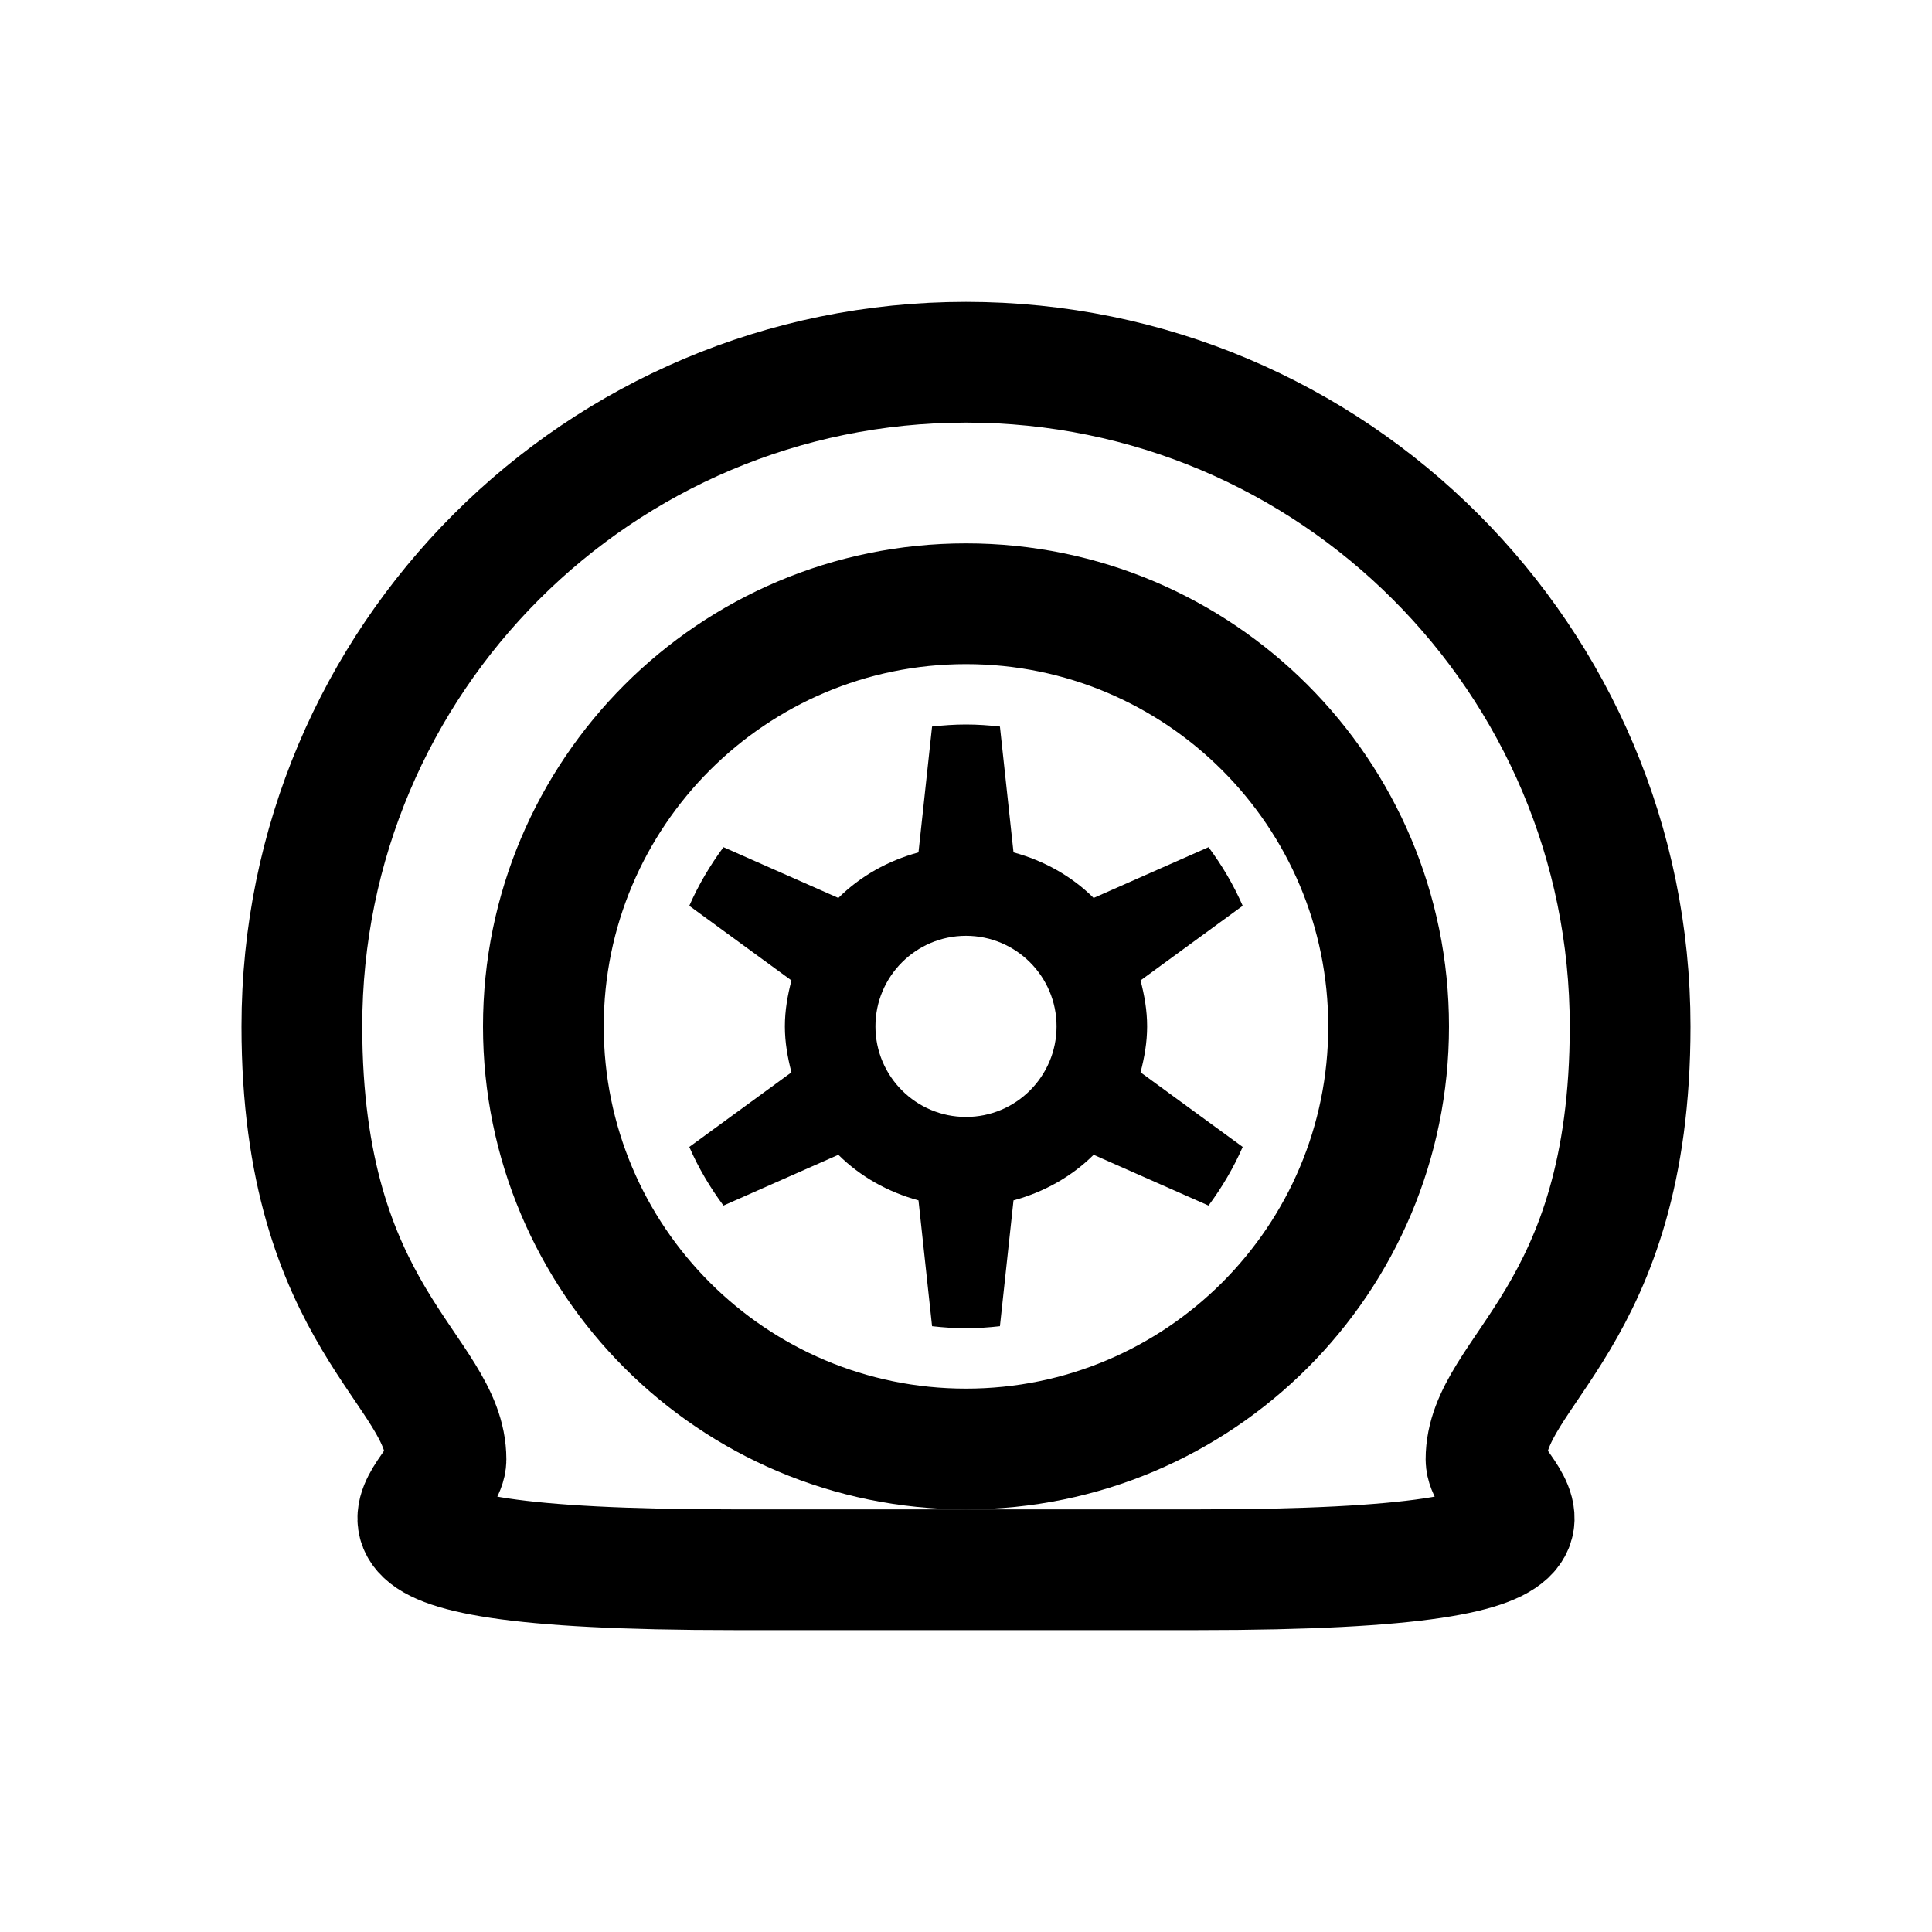 <?xml version="1.0" encoding="iso-8859-1"?>
<!-- Generator: Adobe Illustrator 19.1.0, SVG Export Plug-In . SVG Version: 6.00 Build 0)  -->
<svg version="1.1" id="Layer_1" xmlns="http://www.w3.org/2000/svg" xmlns:xlink="http://www.w3.org/1999/xlink" x="0px" y="0px"
	 viewBox="0 0 32 32" style="enable-background:new 0 0 32 32;" xml:space="preserve">
<path style="fill:none;stroke:#000000;stroke-width:2;stroke-miterlimit:10;" d="M16,24c-3.866,0-7-3.134-7-7c0-3.866,3.134-7,7-7
	s7,3.134,7,7C23,20.866,19.866,24,16,24z"/>
<path style="fill:none;stroke:#000000;stroke-width:2;stroke-miterlimit:10;" d="M27,17c0-6.075-4.925-11-11-11S5,10.925,5,17
	c0,4.842,2.387,5.696,2.387,7.173c0,0.67-2.675,1.827,4.787,1.827h7.652c7.462,0,4.787-1.157,4.787-1.827
	C24.613,22.696,27,21.842,27,17z"/>
<path d="M19,17c0-0.265-0.045-0.516-0.109-0.761l1.692-1.236c-0.151-0.347-0.343-0.671-0.566-0.971l-1.903,0.841
	c-0.362-0.36-0.82-0.617-1.327-0.755l-0.225-2.084C16.377,12.013,16.19,12,16,12s-0.377,0.013-0.562,0.034l-0.225,2.084
	c-0.507,0.138-0.965,0.395-1.327,0.755l-1.903-0.841c-0.222,0.301-0.414,0.624-0.566,0.971l1.692,1.236
	C13.045,16.484,13,16.735,13,17c0,0.264,0.045,0.516,0.109,0.761l-1.692,1.236c0.151,0.347,0.343,0.671,0.566,0.971l1.903-0.841
	c0.362,0.36,0.82,0.617,1.327,0.755l0.225,2.084C15.623,21.987,15.81,22,16,22s0.377-0.013,0.562-0.034l0.225-2.084
	c0.507-0.138,0.965-0.395,1.327-0.755l1.903,0.841c0.222-0.3,0.414-0.624,0.566-0.971l-1.692-1.236C18.955,17.516,19,17.264,19,17z
	 M17.5,17c0,0.828-0.672,1.5-1.5,1.5s-1.5-0.672-1.5-1.5s0.672-1.5,1.5-1.5S17.5,16.172,17.5,17z"/>
</svg>
